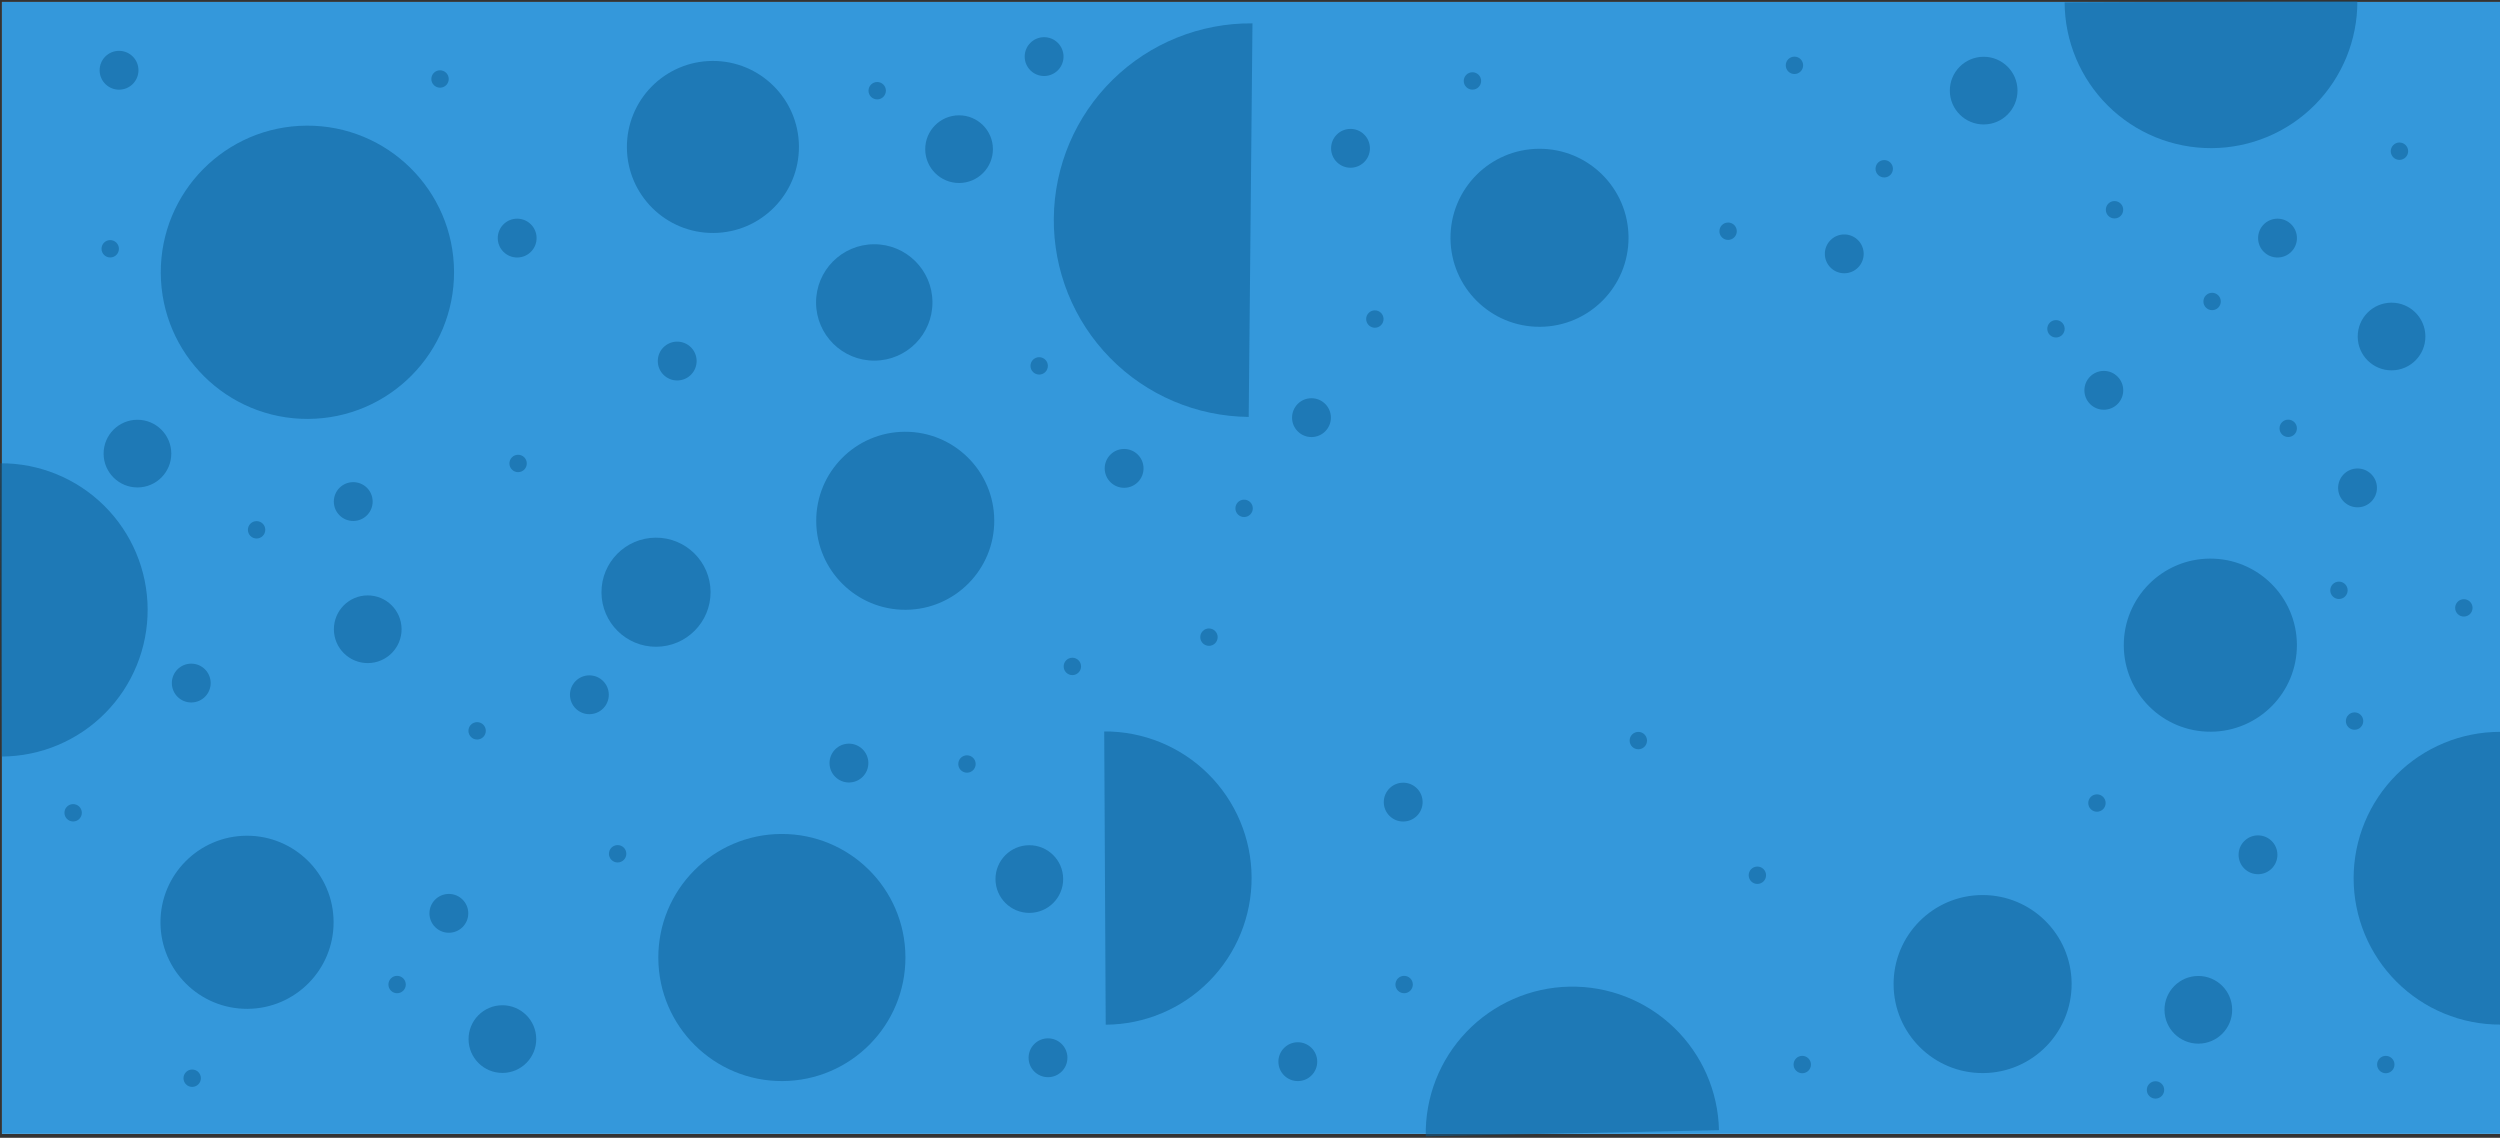 <svg width="1281" height="583" viewBox="0 0 1281 583" fill="none" xmlns="http://www.w3.org/2000/svg">
<rect x="0" y="0" width="1281" height="583" fill="#333333" stroke="none"/>
<rect width="1280" height="580" transform="translate(1 1)" fill="white"/>
<rect x="1" y="1" width="1280" height="580" fill="#3498DB"/>
<path opacity="0.75" d="M1281 525C1261.11 525 1242.03 517.098 1227.97 503.033C1213.9 488.968 1206 469.891 1206 450C1206 430.109 1213.9 411.032 1227.97 396.967C1242.03 382.902 1261.11 375 1281 375L1281 450L1281 525Z" fill="#0A5D94" fill-opacity="0.7"/>
<path opacity="0.75" d="M1207.91 0.583C1207.99 20.474 1200.17 39.585 1186.17 53.711C1172.16 67.836 1153.12 75.82 1133.23 75.906C1113.34 75.992 1094.23 68.173 1080.1 54.168C1065.98 40.164 1057.99 21.122 1057.91 1.231L1132.91 0.907L1207.91 0.583Z" fill="#0A5D94" fill-opacity="0.7"/>
<path opacity="0.75" d="M639.833 213.633C613.09 213.377 587.545 202.507 568.817 183.416C550.088 164.325 539.711 138.576 539.967 111.833C540.224 85.091 551.093 59.545 570.184 40.817C589.276 22.088 615.025 11.711 641.767 11.967L640.8 112.8L639.833 213.633Z" fill="#0A5D94" fill-opacity="0.7"/>
<path opacity="0.75" d="M565.8 374.787C585.727 374.685 604.878 382.504 619.041 396.522C633.203 410.541 641.216 429.611 641.318 449.538C641.419 469.465 633.601 488.616 619.582 502.779C605.564 516.941 586.493 524.954 566.566 525.056L566.183 449.921L565.8 374.787Z" fill="#0A5D94" fill-opacity="0.7"/>
<path opacity="0.75" d="M0.135 237.383C20.061 237.281 39.212 245.1 53.375 259.119C67.537 273.137 75.55 292.208 75.652 312.135C75.754 332.061 67.935 351.213 53.917 365.375C39.898 379.537 20.828 387.551 0.901 387.652L0.518 312.518L0.135 237.383Z" fill="#0A5D94" fill-opacity="0.7"/>
<path opacity="0.75" d="M730.563 582.245C730.148 562.322 737.665 543.05 751.46 528.67C765.254 514.289 784.196 505.977 804.119 505.563C824.042 505.148 843.314 512.665 857.694 526.46C872.075 540.254 880.387 559.196 880.801 579.119L805.682 580.682L730.563 582.245Z" fill="#0A5D94" fill-opacity="0.7"/>
<circle opacity="0.75" cx="157.518" cy="139.518" r="75.135" transform="rotate(179.708 157.518 139.518)" fill="#0A5D94" fill-opacity="0.7"/>
<circle opacity="0.75" cx="1132.58" cy="330.579" r="44.353" transform="rotate(179.708 1132.58 330.579)" fill="#0A5D94" fill-opacity="0.7"/>
<circle opacity="0.75" cx="126.579" cy="472.579" r="44.353" transform="rotate(179.708 126.579 472.579)" fill="#0A5D94" fill-opacity="0.7"/>
<circle opacity="0.75" cx="188.428" cy="322.428" r="17.34" transform="rotate(179.708 188.428 322.428)" fill="#0A5D94" fill-opacity="0.7"/>
<circle opacity="0.75" cx="257.428" cy="532.428" r="17.34" transform="rotate(179.708 257.428 532.428)" fill="#0A5D94" fill-opacity="0.7"/>
<circle opacity="0.75" cx="70.428" cy="232.428" r="17.34" transform="rotate(179.708 70.428 232.428)" fill="#0A5D94" fill-opacity="0.7"/>
<circle opacity="0.75" cx="527.428" cy="450.428" r="17.34" transform="rotate(179.708 527.428 450.428)" fill="#0A5D94" fill-opacity="0.7"/>
<circle opacity="0.75" cx="1016.43" cy="46.428" r="17.34" transform="rotate(179.708 1016.43 46.428)" fill="#0A5D94" fill-opacity="0.7"/>
<circle opacity="0.75" cx="945" cy="130.076" r="9.95" transform="rotate(179.708 945 130.076)" fill="#0A5D94" fill-opacity="0.7"/>
<circle opacity="0.75" cx="692" cy="76" r="9.95" transform="rotate(179.708 692 76)" fill="#0A5D94" fill-opacity="0.7"/>
<circle opacity="0.75" cx="1167" cy="122" r="9.95" transform="rotate(179.708 1167 122)" fill="#0A5D94" fill-opacity="0.7"/>
<circle opacity="0.75" cx="1208" cy="250" r="9.95" transform="rotate(179.708 1208 250)" fill="#0A5D94" fill-opacity="0.7"/>
<circle opacity="0.75" cx="1078" cy="200" r="9.95" transform="rotate(179.708 1078 200)" fill="#0A5D94" fill-opacity="0.7"/>
<circle opacity="0.75" cx="1157" cy="438" r="9.95" transform="rotate(179.708 1157 438)" fill="#0A5D94" fill-opacity="0.7"/>
<circle opacity="0.75" cx="719" cy="411" r="9.95" transform="rotate(179.708 719 411)" fill="#0A5D94" fill-opacity="0.7"/>
<circle opacity="0.75" cx="665" cy="544" r="9.95" transform="rotate(179.708 665 544)" fill="#0A5D94" fill-opacity="0.7"/>
<circle opacity="0.75" cx="537" cy="542" r="9.95" transform="rotate(179.708 537 542)" fill="#0A5D94" fill-opacity="0.7"/>
<circle opacity="0.75" cx="435" cy="391" r="9.95" transform="rotate(179.708 435 391)" fill="#0A5D94" fill-opacity="0.7"/>
<circle opacity="0.75" cx="302" cy="356" r="9.95" transform="rotate(179.708 302 356)" fill="#0A5D94" fill-opacity="0.7"/>
<circle opacity="0.75" cx="672" cy="214" r="9.95" transform="rotate(179.708 672 214)" fill="#0A5D94" fill-opacity="0.7"/>
<circle opacity="0.75" cx="719.477" cy="504.477" r="4.454" transform="rotate(179.708 719.477 504.477)" fill="#0A5D94" fill-opacity="0.7"/>
<circle opacity="0.75" cx="495.477" cy="391.477" r="4.454" transform="rotate(179.708 495.477 391.477)" fill="#0A5D94" fill-opacity="0.7"/>
<circle opacity="0.75" cx="532.477" cy="187.477" r="4.454" transform="rotate(179.708 532.477 187.477)" fill="#0A5D94" fill-opacity="0.7"/>
<circle opacity="0.75" cx="449.477" cy="46.477" r="4.454" transform="rotate(179.708 449.477 46.477)" fill="#0A5D94" fill-opacity="0.7"/>
<circle opacity="0.75" cx="56.477" cy="127.477" r="4.454" transform="rotate(179.708 56.477 127.477)" fill="#0A5D94" fill-opacity="0.7"/>
<circle opacity="0.75" cx="225.477" cy="40.477" r="4.454" transform="rotate(179.708 225.477 40.477)" fill="#0A5D94" fill-opacity="0.7"/>
<circle opacity="0.75" cx="131.477" cy="271.477" r="4.454" transform="rotate(179.708 131.477 271.477)" fill="#0A5D94" fill-opacity="0.7"/>
<circle opacity="0.75" cx="37.477" cy="416.477" r="4.454" transform="rotate(179.708 37.477 416.477)" fill="#0A5D94" fill-opacity="0.7"/>
<circle opacity="0.75" cx="98.477" cy="552.477" r="4.454" transform="rotate(179.708 98.477 552.477)" fill="#0A5D94" fill-opacity="0.7"/>
<circle opacity="0.75" cx="203.477" cy="504.477" r="4.454" transform="rotate(179.708 203.477 504.477)" fill="#0A5D94" fill-opacity="0.7"/>
<circle opacity="0.75" cx="244.477" cy="374.477" r="4.454" transform="rotate(179.708 244.477 374.477)" fill="#0A5D94" fill-opacity="0.7"/>
<circle opacity="0.75" cx="316.477" cy="437.477" r="4.454" transform="rotate(179.708 316.477 437.477)" fill="#0A5D94" fill-opacity="0.7"/>
<circle opacity="0.75" cx="265.477" cy="237.477" r="4.454" transform="rotate(179.708 265.477 237.477)" fill="#0A5D94" fill-opacity="0.7"/>
<circle opacity="0.75" cx="704.477" cy="163.477" r="4.454" transform="rotate(179.708 704.477 163.477)" fill="#0A5D94" fill-opacity="0.7"/>
<circle opacity="0.75" cx="754.477" cy="41.477" r="4.454" transform="rotate(179.708 754.477 41.477)" fill="#0A5D94" fill-opacity="0.7"/>
<circle opacity="0.75" cx="885.477" cy="118.477" r="4.454" transform="rotate(179.708 885.477 118.477)" fill="#0A5D94" fill-opacity="0.7"/>
<circle opacity="0.75" cx="965.477" cy="86.477" r="4.454" transform="rotate(179.708 965.477 86.477)" fill="#0A5D94" fill-opacity="0.7"/>
<circle opacity="0.75" cx="1229.48" cy="77.477" r="4.454" transform="rotate(179.708 1229.48 77.477)" fill="#0A5D94" fill-opacity="0.7"/>
<circle opacity="0.75" cx="919.477" cy="33.477" r="4.454" transform="rotate(179.708 919.477 33.477)" fill="#0A5D94" fill-opacity="0.7"/>
<circle opacity="0.75" cx="1172.48" cy="219.477" r="4.454" transform="rotate(179.708 1172.48 219.477)" fill="#0A5D94" fill-opacity="0.7"/>
<circle opacity="0.75" cx="1133.48" cy="154.477" r="4.454" transform="rotate(179.708 1133.48 154.477)" fill="#0A5D94" fill-opacity="0.7"/>
<circle opacity="0.75" cx="1053.48" cy="168.477" r="4.454" transform="rotate(179.708 1053.48 168.477)" fill="#0A5D94" fill-opacity="0.7"/>
<circle opacity="0.75" cx="1083.48" cy="107.477" r="4.454" transform="rotate(179.708 1083.48 107.477)" fill="#0A5D94" fill-opacity="0.7"/>
<circle opacity="0.75" cx="1262.48" cy="311.477" r="4.454" transform="rotate(179.708 1262.48 311.477)" fill="#0A5D94" fill-opacity="0.7"/>
<circle opacity="0.75" cx="1206.48" cy="369.477" r="4.454" transform="rotate(179.708 1206.48 369.477)" fill="#0A5D94" fill-opacity="0.7"/>
<circle opacity="0.75" cx="1198.48" cy="302.477" r="4.454" transform="rotate(179.708 1198.48 302.477)" fill="#0A5D94" fill-opacity="0.7"/>
<circle opacity="0.75" cx="1074.48" cy="411.477" r="4.454" transform="rotate(179.708 1074.48 411.477)" fill="#0A5D94" fill-opacity="0.7"/>
<circle opacity="0.75" cx="1222.48" cy="545.477" r="4.454" transform="rotate(179.708 1222.48 545.477)" fill="#0A5D94" fill-opacity="0.7"/>
<circle opacity="0.75" cx="1104.48" cy="558.477" r="4.454" transform="rotate(179.708 1104.48 558.477)" fill="#0A5D94" fill-opacity="0.7"/>
<circle opacity="0.75" cx="923.477" cy="545.477" r="4.454" transform="rotate(179.708 923.477 545.477)" fill="#0A5D94" fill-opacity="0.7"/>
<circle opacity="0.75" cx="900.477" cy="448.477" r="4.454" transform="rotate(179.708 900.477 448.477)" fill="#0A5D94" fill-opacity="0.7"/>
<circle opacity="0.75" cx="839.477" cy="379.477" r="4.454" transform="rotate(179.708 839.477 379.477)" fill="#0A5D94" fill-opacity="0.7"/>
<circle opacity="0.75" cx="619.477" cy="326.477" r="4.454" transform="rotate(179.708 619.477 326.477)" fill="#0A5D94" fill-opacity="0.7"/>
<circle opacity="0.75" cx="637.477" cy="260.477" r="4.454" transform="rotate(179.708 637.477 260.477)" fill="#0A5D94" fill-opacity="0.7"/>
<circle opacity="0.75" cx="549.477" cy="341.477" r="4.454" transform="rotate(179.708 549.477 341.477)" fill="#0A5D94" fill-opacity="0.7"/>
<circle opacity="0.75" cx="576" cy="240" r="9.95" transform="rotate(179.708 576 240)" fill="#0A5D94" fill-opacity="0.7"/>
<circle opacity="0.75" cx="535" cy="29" r="9.95" transform="rotate(179.708 535 29)" fill="#0A5D94" fill-opacity="0.7"/>
<circle opacity="0.75" cx="61" cy="36" r="9.95" transform="rotate(179.708 61 36)" fill="#0A5D94" fill-opacity="0.7"/>
<circle opacity="0.75" cx="265" cy="122" r="9.95" transform="rotate(179.708 265 122)" fill="#0A5D94" fill-opacity="0.7"/>
<circle opacity="0.75" cx="347" cy="185" r="9.95" transform="rotate(179.708 347 185)" fill="#0A5D94" fill-opacity="0.7"/>
<circle opacity="0.75" cx="98" cy="350" r="9.95" transform="rotate(179.708 98 350)" fill="#0A5D94" fill-opacity="0.7"/>
<circle opacity="0.75" cx="181" cy="257" r="9.95" transform="rotate(179.708 181 257)" fill="#0A5D94" fill-opacity="0.7"/>
<circle opacity="0.75" cx="230" cy="468" r="9.95" transform="rotate(179.708 230 468)" fill="#0A5D94" fill-opacity="0.7"/>
<circle opacity="0.75" cx="365.3" cy="75.3" r="44.076" transform="rotate(179.708 365.3 75.3)" fill="#0A5D94" fill-opacity="0.7"/>
<circle opacity="0.75" cx="491.428" cy="76.428" r="17.34" transform="rotate(179.708 491.428 76.428)" fill="#0A5D94" fill-opacity="0.7"/>
<circle opacity="0.75" cx="447.971" cy="154.971" r="29.819" transform="rotate(179.708 447.971 154.971)" fill="#0A5D94" fill-opacity="0.7"/>
<circle opacity="0.75" cx="1126.43" cy="517.428" r="17.34" transform="rotate(179.708 1126.43 517.428)" fill="#0A5D94" fill-opacity="0.7"/>
<circle opacity="0.75" cx="788.844" cy="121.844" r="45.612" transform="rotate(179.708 788.844 121.844)" fill="#0A5D94" fill-opacity="0.7"/>
<circle opacity="0.75" cx="463.844" cy="266.844" r="45.612" transform="rotate(179.708 463.844 266.844)" fill="#0A5D94" fill-opacity="0.7"/>
<path opacity="0.75" d="M970.276 504.465C970.148 479.274 990.465 458.749 1015.66 458.621C1040.85 458.492 1061.37 478.809 1061.5 504C1061.63 529.191 1041.31 549.716 1016.12 549.844C990.93 549.973 970.405 529.656 970.276 504.465Z" fill="#0A5D94" fill-opacity="0.7"/>
<circle opacity="0.75" cx="400.632" cy="490.632" r="63.31" transform="rotate(179.708 400.632 490.632)" fill="#0A5D94" fill-opacity="0.7"/>
<circle opacity="0.75" cx="1225.43" cy="172.428" r="17.34" transform="rotate(179.708 1225.43 172.428)" fill="#0A5D94" fill-opacity="0.7"/>
<path opacity="0.75" d="M308.192 303.593C308.113 288.156 320.563 275.579 336 275.5C351.437 275.421 364.014 287.871 364.093 303.308C364.172 318.745 351.722 331.322 336.285 331.401C320.848 331.48 308.271 319.03 308.192 303.593Z" fill="#0A5D94" fill-opacity="0.7"/>
</svg>
